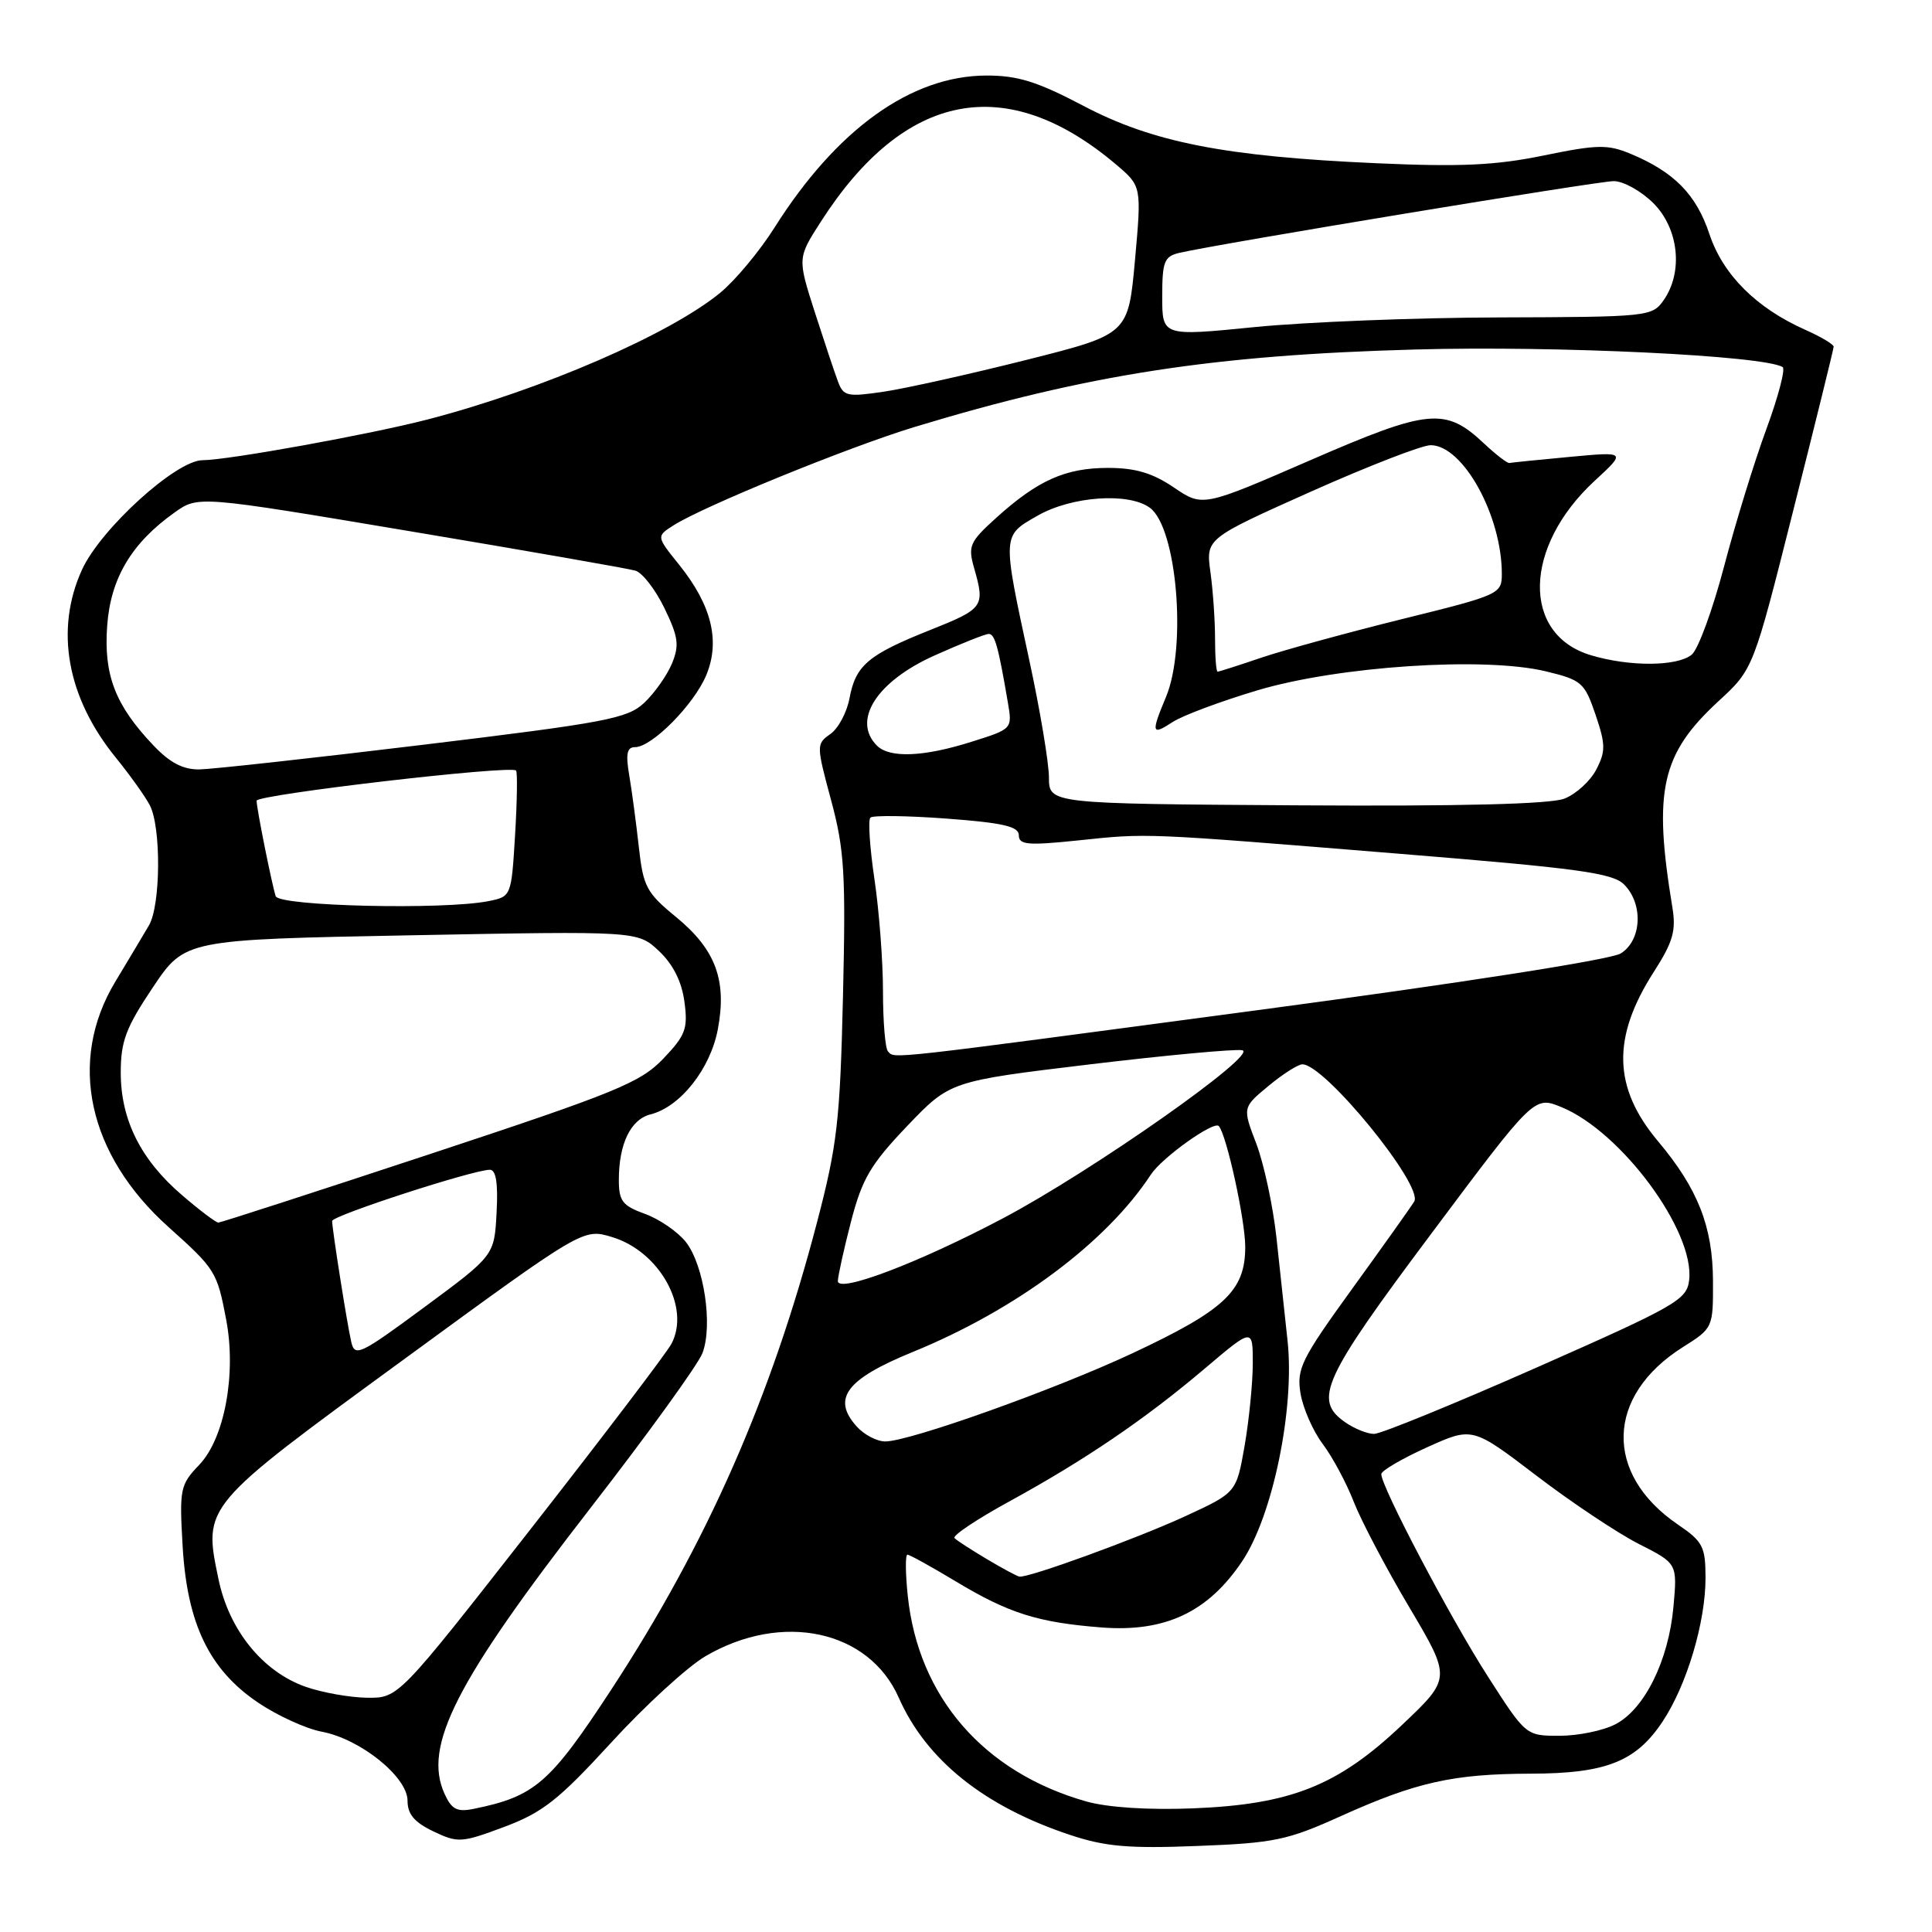 <?xml version="1.0" encoding="UTF-8" standalone="no"?>
<!DOCTYPE svg PUBLIC "-//W3C//DTD SVG 1.1//EN" "http://www.w3.org/Graphics/SVG/1.1/DTD/svg11.dtd" >
<svg xmlns="http://www.w3.org/2000/svg" xmlns:xlink="http://www.w3.org/1999/xlink" version="1.1" viewBox="0 0 256 256">
 <g >
 <path fill="currentColor"
d=" M 177.68 240.64 C 187.67 236.14 192.53 235.05 202.85 235.02 C 212.82 235.00 216.80 233.42 220.33 228.07 C 223.52 223.25 226.00 214.93 225.99 209.07 C 225.99 204.94 225.64 204.26 222.33 202.01 C 212.50 195.31 212.77 184.96 222.96 178.52 C 226.98 175.99 227.00 175.94 226.98 169.74 C 226.95 162.51 224.98 157.51 219.68 151.20 C 213.73 144.11 213.57 137.47 219.12 128.81 C 221.68 124.82 222.11 123.34 221.60 120.24 C 219.04 104.74 220.12 99.91 227.71 92.91 C 232.32 88.67 232.32 88.67 237.63 67.58 C 240.56 55.99 242.96 46.25 242.97 45.94 C 242.99 45.64 241.31 44.64 239.25 43.72 C 232.73 40.83 228.30 36.41 226.50 31.00 C 224.76 25.77 221.84 22.79 216.06 20.38 C 213.03 19.12 211.67 19.14 204.56 20.60 C 198.20 21.91 193.53 22.13 182.40 21.63 C 162.30 20.74 152.73 18.86 143.51 14.00 C 137.44 10.81 134.85 10.00 130.70 10.01 C 120.74 10.03 110.86 17.12 102.63 30.15 C 100.67 33.26 97.44 37.14 95.45 38.78 C 88.76 44.29 71.81 51.64 56.71 55.57 C 49.14 57.54 30.23 60.97 26.83 60.98 C 23.32 61.00 13.32 70.10 10.86 75.50 C 7.24 83.46 8.87 92.45 15.37 100.42 C 17.19 102.67 19.21 105.48 19.84 106.68 C 21.37 109.57 21.30 119.94 19.74 122.61 C 19.06 123.78 17.04 127.15 15.26 130.11 C 8.94 140.62 11.64 153.01 22.33 162.59 C 28.54 168.15 28.77 168.52 29.97 174.86 C 31.34 182.06 29.75 190.61 26.39 194.11 C 23.87 196.74 23.76 197.29 24.20 204.88 C 24.80 215.17 27.73 221.25 34.22 225.62 C 36.77 227.34 40.56 229.07 42.64 229.46 C 47.75 230.42 54.00 235.45 54.00 238.60 C 54.00 240.39 54.91 241.47 57.43 242.67 C 60.68 244.22 61.15 244.19 66.82 242.07 C 71.90 240.17 74.01 238.51 80.97 230.92 C 85.46 226.01 91.09 220.86 93.47 219.46 C 103.62 213.52 115.13 215.98 119.09 224.95 C 122.74 233.21 130.41 239.36 141.80 243.14 C 146.45 244.69 149.56 244.96 158.68 244.60 C 168.85 244.21 170.58 243.85 177.68 240.64 Z  M 58.91 237.70 C 56.02 231.37 60.37 222.85 78.28 199.77 C 85.85 190.01 92.51 180.80 93.08 179.29 C 94.48 175.61 93.28 167.63 90.88 164.57 C 89.81 163.22 87.38 161.54 85.47 160.85 C 82.48 159.77 82.00 159.15 82.00 156.36 C 82.00 151.56 83.56 148.33 86.20 147.66 C 90.15 146.67 94.14 141.61 95.12 136.37 C 96.34 129.87 94.82 125.81 89.57 121.50 C 85.66 118.30 85.23 117.48 84.65 112.25 C 84.30 109.09 83.73 104.81 83.38 102.75 C 82.89 99.89 83.07 99.00 84.15 99.00 C 86.38 99.00 91.95 93.37 93.58 89.47 C 95.46 84.96 94.30 80.21 90.02 74.87 C 86.96 71.07 86.96 71.07 89.23 69.62 C 93.16 67.10 112.43 59.24 121.14 56.59 C 144.14 49.61 160.75 47.04 187.58 46.31 C 206.21 45.79 233.71 47.11 236.21 48.64 C 236.60 48.88 235.63 52.57 234.06 56.84 C 232.48 61.11 229.96 69.31 228.45 75.05 C 226.94 80.80 225.01 86.06 224.16 86.75 C 222.22 88.32 215.93 88.36 210.80 86.82 C 201.60 84.07 201.84 72.47 211.27 63.74 C 215.50 59.84 215.50 59.84 208.00 60.54 C 203.88 60.92 200.28 61.29 200.00 61.35 C 199.72 61.40 198.23 60.25 196.67 58.79 C 191.52 53.94 189.34 54.15 173.60 60.99 C 159.36 67.18 159.36 67.18 155.54 64.59 C 152.71 62.67 150.44 62.00 146.81 62.00 C 141.19 62.00 137.51 63.64 132.02 68.60 C 128.47 71.81 128.24 72.34 129.08 75.29 C 130.54 80.38 130.35 80.65 123.25 83.48 C 115.02 86.76 113.38 88.15 112.56 92.54 C 112.21 94.41 111.07 96.54 110.02 97.27 C 108.16 98.58 108.16 98.74 110.13 106.05 C 111.89 112.60 112.08 115.74 111.70 132.00 C 111.31 148.52 110.94 151.73 108.25 162.00 C 102.19 185.17 93.69 204.47 81.01 223.86 C 72.87 236.30 70.88 238.03 62.78 239.68 C 60.57 240.13 59.85 239.77 58.91 237.70 Z  M 143.93 238.70 C 130.33 234.84 121.67 224.85 120.28 211.42 C 119.97 208.44 119.95 206.00 120.24 206.00 C 120.52 206.00 123.38 207.58 126.59 209.51 C 133.67 213.78 137.52 214.99 146.00 215.65 C 154.41 216.29 160.09 213.61 164.61 206.85 C 168.66 200.79 171.57 186.64 170.61 177.68 C 170.25 174.28 169.58 168.09 169.13 163.93 C 168.67 159.76 167.47 154.19 166.47 151.55 C 164.63 146.75 164.63 146.75 168.07 143.90 C 169.95 142.34 171.98 141.04 172.56 141.03 C 175.48 140.95 188.66 157.11 187.39 159.21 C 186.96 159.92 183.26 165.12 179.17 170.77 C 172.42 180.10 171.80 181.36 172.32 184.61 C 172.64 186.58 173.97 189.61 175.27 191.34 C 176.58 193.08 178.42 196.53 179.38 199.00 C 180.34 201.47 183.64 207.75 186.72 212.94 C 192.31 222.37 192.31 222.37 185.77 228.57 C 177.27 236.63 171.02 239.11 158.00 239.62 C 152.12 239.85 146.76 239.50 143.93 238.70 Z  M 197.13 222.11 C 192.13 214.32 182.97 196.90 183.03 195.32 C 183.05 194.87 185.77 193.28 189.08 191.78 C 195.10 189.06 195.10 189.06 203.57 195.52 C 208.23 199.08 214.34 203.15 217.15 204.58 C 222.26 207.17 222.26 207.17 221.74 212.91 C 221.10 220.03 217.91 226.48 214.04 228.48 C 212.42 229.32 209.10 230.00 206.65 230.00 C 202.19 230.00 202.19 230.00 197.13 222.11 Z  M 40.50 223.51 C 34.81 221.51 30.35 216.00 28.95 209.24 C 26.92 199.49 26.78 199.66 53.40 180.21 C 77.27 162.76 77.27 162.76 81.08 163.91 C 87.39 165.80 91.54 173.26 88.96 178.08 C 88.31 179.29 79.91 190.34 70.29 202.64 C 52.80 225.00 52.80 225.00 48.65 224.96 C 46.37 224.93 42.70 224.28 40.50 223.51 Z  M 130.78 206.60 C 128.73 205.38 126.79 204.13 126.48 203.81 C 126.16 203.49 129.41 201.32 133.70 198.97 C 143.77 193.46 151.74 188.04 159.65 181.33 C 166.00 175.95 166.00 175.95 166.00 180.64 C 166.00 183.22 165.51 188.14 164.92 191.56 C 163.83 197.78 163.83 197.78 157.07 200.90 C 150.58 203.89 136.27 209.10 135.07 208.91 C 134.76 208.85 132.82 207.82 130.78 206.60 Z  M 113.54 189.04 C 110.18 185.33 112.09 182.76 120.93 179.15 C 134.64 173.55 146.61 164.63 152.50 155.63 C 153.98 153.38 160.86 148.47 161.50 149.21 C 162.54 150.41 165.00 161.66 165.00 165.22 C 165.00 171.04 162.30 173.58 150.00 179.34 C 139.69 184.16 120.51 191.00 117.30 191.00 C 116.21 191.00 114.51 190.12 113.54 189.04 Z  M 178.22 188.44 C 173.99 185.48 175.25 182.71 189.65 163.47 C 203.29 145.22 203.29 145.22 206.90 146.70 C 214.83 149.95 224.58 163.15 223.82 169.62 C 223.52 172.23 222.14 173.02 203.60 181.21 C 192.66 186.04 182.97 190.00 182.07 190.00 C 181.18 190.00 179.44 189.30 178.22 188.44 Z  M 46.53 177.75 C 45.97 175.30 44.02 162.93 44.01 161.79 C 44.00 161.08 62.71 155.00 64.91 155.00 C 65.73 155.00 66.01 156.79 65.80 160.68 C 65.50 166.36 65.50 166.36 56.27 173.18 C 47.60 179.58 47.00 179.85 46.53 177.75 Z  M 111.02 169.74 C 111.04 169.06 111.82 165.50 112.77 161.84 C 114.24 156.18 115.36 154.29 120.19 149.22 C 125.89 143.26 125.89 143.26 144.36 141.04 C 154.52 139.82 163.63 138.98 164.60 139.16 C 166.90 139.60 144.71 155.19 132.90 161.43 C 121.74 167.33 110.99 171.41 111.02 169.74 Z  M 24.15 158.39 C 18.66 153.70 16.00 148.39 16.00 142.13 C 16.00 137.97 16.68 136.17 20.25 130.84 C 24.50 124.50 24.50 124.50 54.50 123.93 C 84.50 123.36 84.50 123.36 87.32 126.02 C 89.19 127.78 90.33 130.06 90.69 132.73 C 91.17 136.32 90.85 137.17 87.87 140.30 C 84.85 143.45 81.64 144.77 57.00 152.91 C 41.87 157.91 29.24 162.00 28.93 162.00 C 28.62 162.00 26.46 160.38 24.15 158.39 Z  M 117.67 139.33 C 117.30 138.97 117.00 135.39 117.00 131.37 C 117.00 127.36 116.49 120.67 115.87 116.50 C 115.25 112.33 115.01 108.66 115.33 108.34 C 115.65 108.02 120.21 108.08 125.46 108.47 C 132.93 109.03 135.00 109.51 135.00 110.68 C 135.00 111.94 136.19 112.05 142.75 111.37 C 152.21 110.38 151.14 110.34 185.45 113.13 C 209.09 115.05 213.67 115.67 215.20 117.20 C 217.78 119.78 217.54 124.62 214.75 126.34 C 213.42 127.16 193.65 130.25 166.50 133.87 C 116.65 140.52 118.64 140.30 117.67 139.33 Z  M 36.53 118.75 C 36.00 117.08 34.00 107.11 34.00 106.10 C 34.00 105.29 67.73 101.36 68.38 102.10 C 68.58 102.32 68.52 106.17 68.25 110.65 C 67.76 118.76 67.74 118.80 64.75 119.40 C 58.82 120.59 36.96 120.08 36.53 118.75 Z  M 138.99 103.00 C 138.98 101.08 137.82 94.10 136.39 87.50 C 132.78 70.74 132.76 71.02 137.50 68.32 C 142.00 65.75 149.55 65.22 152.36 67.28 C 155.94 69.89 157.28 85.69 154.50 92.35 C 152.50 97.14 152.59 97.50 155.37 95.68 C 156.67 94.82 161.74 92.93 166.62 91.47 C 177.35 88.27 196.64 86.99 204.81 88.95 C 209.57 90.10 209.96 90.43 211.41 94.68 C 212.75 98.63 212.77 99.55 211.52 101.96 C 210.74 103.48 208.84 105.21 207.30 105.82 C 205.43 106.55 193.64 106.85 171.75 106.71 C 139.00 106.50 139.00 106.50 138.99 103.00 Z  M 20.31 98.75 C 15.27 93.45 13.73 89.44 14.20 82.94 C 14.65 76.63 17.42 71.97 23.13 67.91 C 26.26 65.68 26.26 65.68 54.38 70.40 C 69.85 72.99 83.26 75.34 84.18 75.61 C 85.11 75.87 86.84 78.11 88.04 80.58 C 89.89 84.41 90.04 85.50 89.03 87.94 C 88.37 89.51 86.73 91.84 85.37 93.12 C 83.15 95.21 80.34 95.75 56.20 98.67 C 41.52 100.45 28.13 101.92 26.45 101.95 C 24.26 101.99 22.52 101.08 20.31 98.75 Z  M 116.20 98.80 C 112.86 95.46 116.16 90.29 123.82 86.86 C 127.32 85.29 130.56 84.00 131.01 84.00 C 131.82 84.00 132.27 85.61 133.54 93.04 C 134.15 96.59 134.15 96.59 128.73 98.29 C 122.39 100.30 117.88 100.48 116.20 98.80 Z  M 161.00 84.64 C 161.00 82.24 160.73 78.27 160.39 75.82 C 159.78 71.37 159.78 71.37 173.64 65.17 C 181.26 61.77 188.43 58.98 189.58 58.99 C 193.86 59.01 199.00 68.32 199.00 76.04 C 199.00 78.71 198.71 78.84 185.75 82.04 C 178.46 83.85 170.07 86.15 167.09 87.16 C 164.12 88.17 161.53 89.00 161.34 89.00 C 161.15 89.00 161.00 87.04 161.00 84.64 Z  M 111.05 50.59 C 110.61 49.44 109.23 45.28 107.96 41.35 C 105.67 34.19 105.67 34.19 108.78 29.35 C 119.87 12.09 133.34 9.49 147.89 21.80 C 151.27 24.67 151.27 24.67 150.39 34.48 C 149.50 44.29 149.50 44.29 136.00 47.69 C 128.57 49.56 120.10 51.45 117.17 51.89 C 112.29 52.62 111.76 52.51 111.05 50.59 Z  M 154.00 39.30 C 154.00 34.67 154.27 33.98 156.25 33.51 C 161.41 32.31 211.69 24.00 213.83 24.00 C 215.11 24.00 217.47 25.32 219.08 26.92 C 222.45 30.29 223.06 36.04 220.44 39.78 C 218.92 41.95 218.39 42.00 198.69 42.06 C 187.59 42.09 172.99 42.67 166.25 43.34 C 154.00 44.56 154.00 44.56 154.00 39.30 Z "/>
</g>
</svg>
